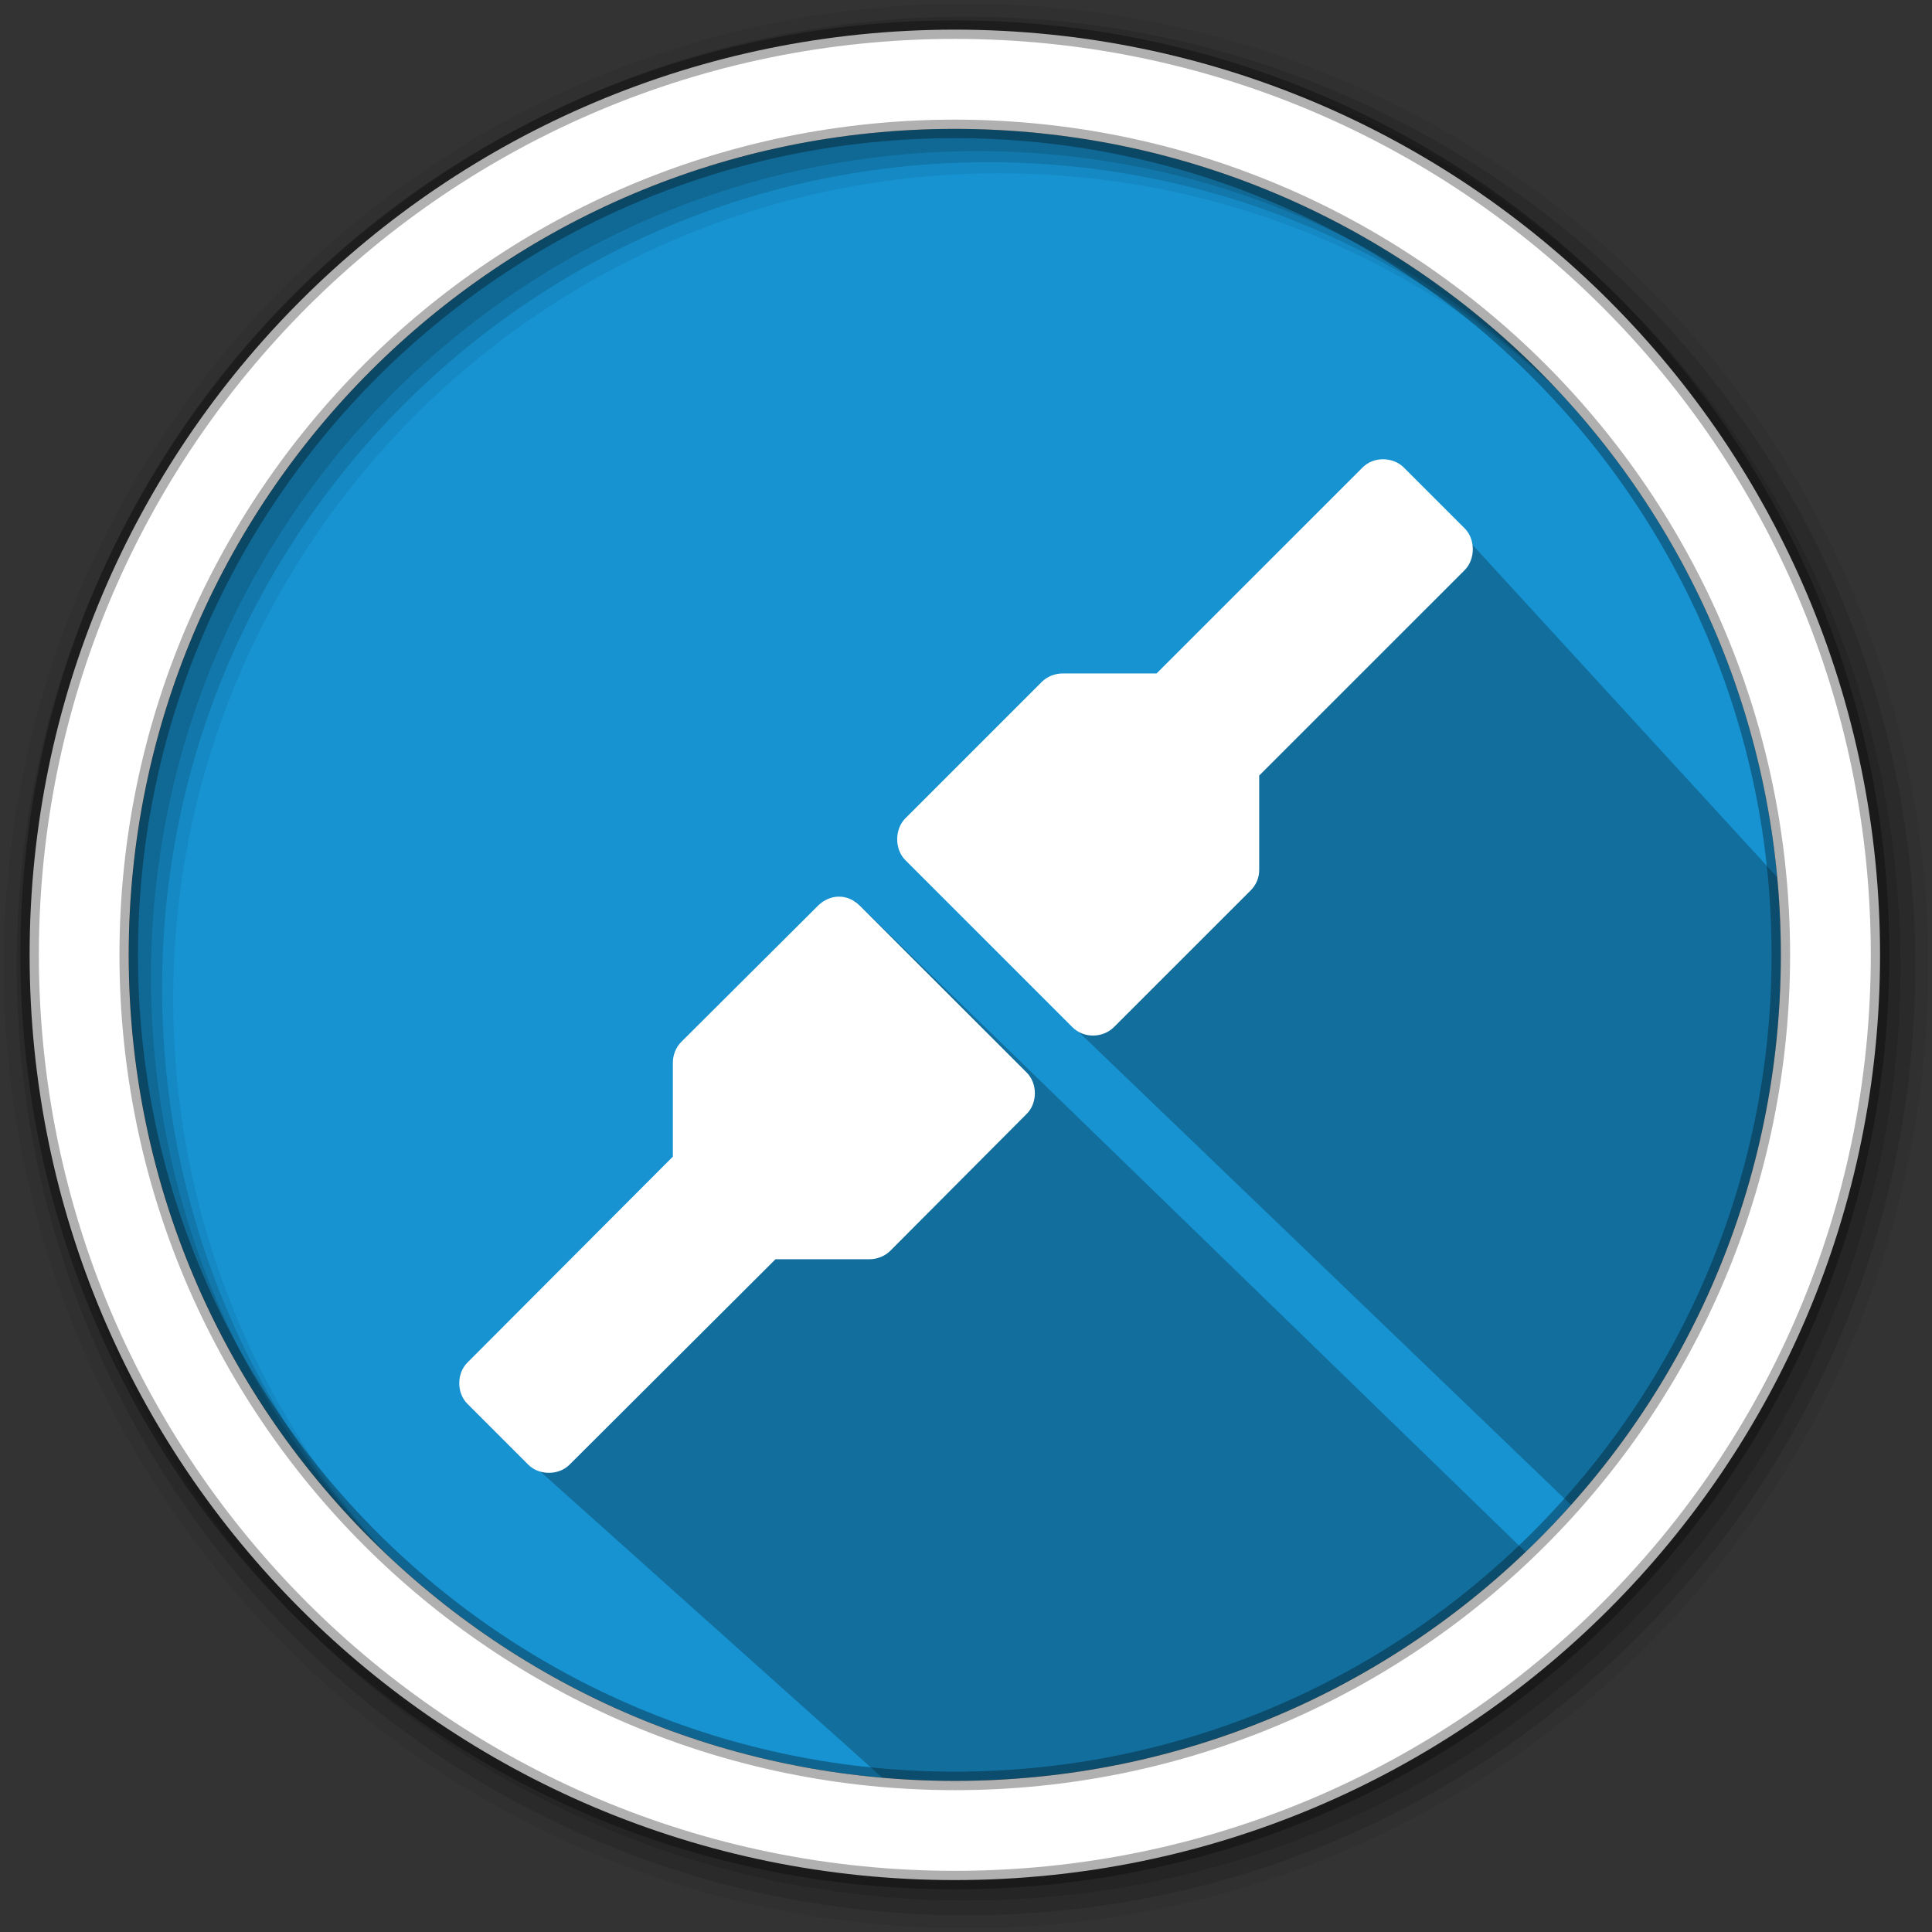 <?xml version="1.0" encoding="UTF-8" standalone="no"?>
<svg
   xmlns:dc="http://purl.org/dc/elements/1.1/"
   xmlns:cc="http://creativecommons.org/ns#"
   xmlns:rdf="http://www.w3.org/1999/02/22-rdf-syntax-ns#"
   xmlns:svg="http://www.w3.org/2000/svg"
   xmlns="http://www.w3.org/2000/svg"
   xmlns:sodipodi="http://sodipodi.sourceforge.net/DTD/sodipodi-0.dtd"
   xmlns:inkscape="http://www.inkscape.org/namespaces/inkscape"
   height="512"
   viewBox="0 0 512 512"
   width="512"
   version="1.1"
   id="svg2"
   inkscape:version="0.91 r13725"
   sodipodi:docname="gtk-connect.svg">
  <rect x="0" y="0" width="512" height="512" fill="#333333" stroke="none"/>
  <defs
     id="defs17" />
  <sodipodi:namedview
     pagecolor="#ffffff"
     bordercolor="#666666"
     borderopacity="1"
     objecttolerance="10"
     gridtolerance="10"
     guidetolerance="10"
     inkscape:pageopacity="0"
     inkscape:pageshadow="2"
     inkscape:window-width="1920"
     inkscape:window-height="1022"
     id="namedview15"
     showgrid="false"
     inkscape:zoom="0.6433966"
     inkscape:cx="-225.59595"
     inkscape:cy="22.861313"
     inkscape:window-x="0"
     inkscape:window-y="0"
     inkscape:window-maximized="1"
     inkscape:current-layer="svg2" />
  <path
     style="fill:#1793d1;fill-rule:evenodd;fill-opacity:1"
     inkscape:connector-curvature="0"
     d="m 471.95,253.05 c 0,120.9 -98.01,218.9 -218.9,218.9 -120.9,0 -218.9,-98.01 -218.9,-218.9 0,-120.9 98.01,-218.9 218.9,-218.9 120.9,0 218.9,98.01 218.9,218.9"
     id="path6" />
  <path
     style="fill-opacity:0.067;fill-rule:evenodd"
     inkscape:connector-curvature="0"
     d="M 256,1 C 115.17,1 1,115.17 1,256 1,396.83 115.17,511 256,511 396.83,511 511,396.83 511,256 511,115.17 396.83,1 256,1 m 8.827,44.931 c 120.9,0 218.9,98 218.9,218.9 0,120.9 -98,218.9 -218.9,218.9 -120.9,0 -218.93,-98 -218.93,-218.9 0,-120.9 98.03,-218.9 218.93,-218.9"
     id="path8" />
  <g
     style="fill-opacity:0.129;fill-rule:evenodd"
     id="g10">
    <path
       inkscape:connector-curvature="0"
       d="m 256,4.433 c -138.94,0 -251.57,112.63 -251.57,251.57 0,138.94 112.63,251.57 251.57,251.57 138.94,0 251.57,-112.63 251.57,-251.57 C 507.57,117.063 394.94,4.433 256,4.433 m 5.885,38.556 c 120.9,0 218.9,98 218.9,218.9 0,120.9 -98,218.9 -218.9,218.9 -120.9,0 -218.93,-98 -218.93,-218.9 0,-120.9 98.03,-218.9 218.93,-218.9"
       id="path12" />
    <path
       inkscape:connector-curvature="0"
       d="m 256,8.356 c -136.77,0 -247.64,110.87 -247.64,247.64 0,136.77 110.87,247.64 247.64,247.64 136.77,0 247.64,-110.87 247.64,-247.64 C 503.64,119.226 392.77,8.356 256,8.356 m 2.942,31.691 c 120.9,0 218.9,98 218.9,218.9 0,120.9 -98,218.9 -218.9,218.9 -120.9,0 -218.93,-98 -218.93,-218.9 0,-120.9 98.03,-218.9 218.93,-218.9"
       id="path14" />
  </g>
  <path
     inkscape:connector-curvature="0"
     style="opacity:0.25"
     id="path4190"
     d="m 284.317,271.973 136.276,130.936 -9.185,15.277 -184.956,-179.56 -14.844,18.639 -36.45,67.932 -33.86,63.077 98.462,88.149 c 79.373,-1.838 214.289,-35.522 241.088,-233.187 L 370.27,122.623"
     sodipodi:nodetypes="cccccccccc" />
  <path
     style="fill:#ffffff;fill-rule:evenodd;stroke:#000000;stroke-width:4.904;stroke-opacity:0.31"
     inkscape:connector-curvature="0"
     d="m 253.04,7.859 c -135.42,0 -245.19,109.78 -245.19,245.19 0,135.42 109.78,245.19 245.19,245.19 135.42,0 245.19,-109.78 245.19,-245.19 0,-135.42 -109.78,-245.19 -245.19,-245.19 z m 0,26.297 c 120.9,0 218.9,98 218.9,218.9 0,120.9 -98,218.9 -218.9,218.9 -120.9,0 -218.93,-98 -218.93,-218.9 0,-120.9 98.03,-218.9 218.93,-218.9 z"
     id="path16" />
  <g
     transform="matrix(6.715,0,0,6.715,94.848,94.849)"
     id="g4692"
     style="fill:#ffffff">
    <path
       inkscape:connector-curvature="0"
       id="path4"
       style="color:#000000;display:inline;visibility:visible;opacity:1;fill:#ffffff;fill-opacity:1;fill-rule:nonzero;stroke:none"
       d="m 40.452,4 c -0.305,0 -0.596,0.114 -0.81,0.332 l -8.122,8.121 -3.698,0 c -0.304,-0.002 -0.615,0.117 -0.831,0.332 l -5.38,5.38 c -0.437,0.428 -0.437,1.234 0,1.662 l 6.585,6.584 c 0.22,0.22 0.52,0.34 0.831,0.332 0.298,-0.002 0.599,-0.122 0.81,-0.332 l 5.401,-5.4 c 0.215,-0.215 0.335,-0.506 0.332,-0.81 l 0,-3.718 8.102,-8.101 c 0.437,-0.428 0.437,-1.234 0,-1.662 L 41.283,4.331 C 41.069,4.113 40.757,3.999 40.452,3.999" />
    <path
       inkscape:connector-curvature="0"
       id="path6-3"
       style="color:#000000;display:inline;visibility:visible;opacity:1;fill:#ffffff;fill-opacity:1;fill-rule:nonzero;stroke:none"
       d="m 18.973,21.261 c -0.298,0.002 -0.599,0.142 -0.81,0.353 l -5.401,5.38 c -0.215,0.215 -0.335,0.526 -0.332,0.831 l 0,3.697 -8.102,8.121 c -0.437,0.428 -0.437,1.213 0,1.641 l 2.389,2.389 c 0.428,0.437 1.213,0.437 1.641,0 l 8.122,-8.101 3.698,0 c 0.304,0.002 0.615,-0.117 0.831,-0.332 l 5.38,-5.4 c 0.437,-0.428 0.437,-1.213 0,-1.641 l -6.585,-6.584 c -0.22,-0.22 -0.52,-0.361 -0.831,-0.353 z" />
  </g>
</svg>
